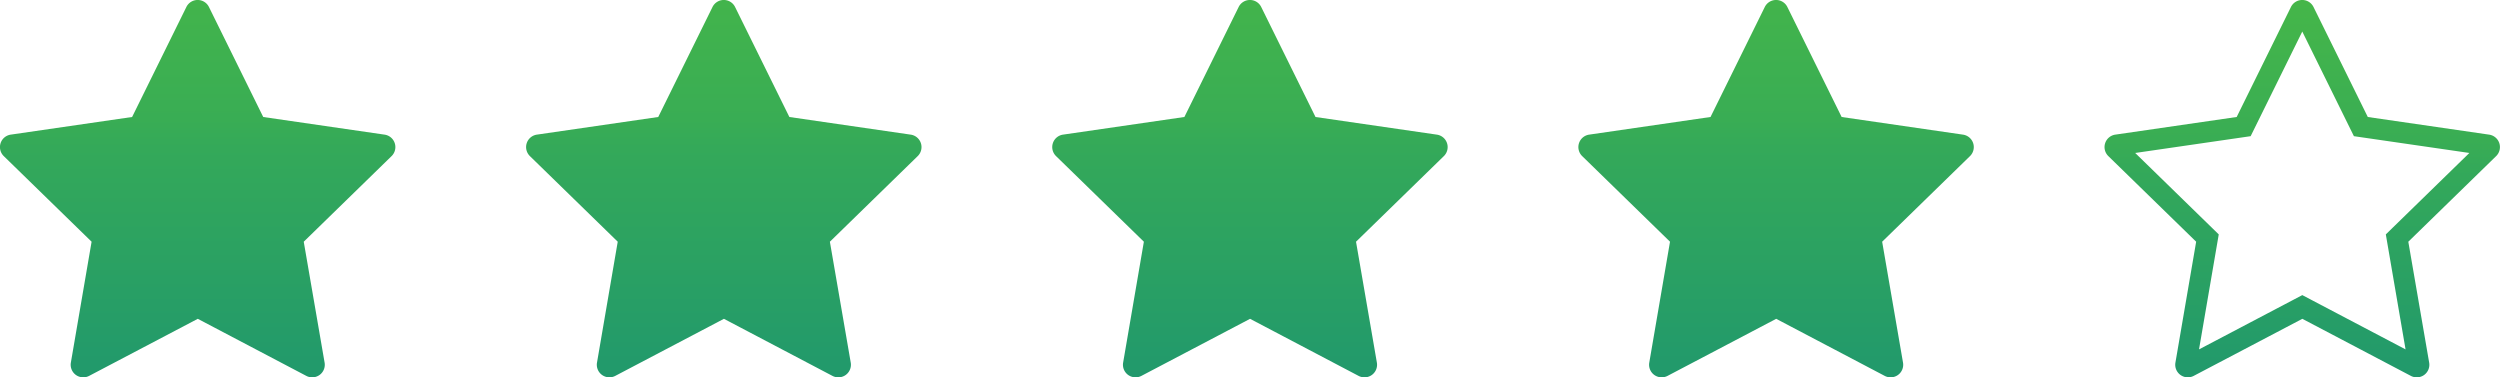<svg xmlns="http://www.w3.org/2000/svg" xmlns:xlink="http://www.w3.org/1999/xlink" width="188.078" height="28.387" viewBox="0 0 188.078 28.387">
  <defs>
    <linearGradient id="linear-gradient" x1="0.5" x2="0.5" y2="1" gradientUnits="objectBoundingBox">
      <stop offset="0" stop-color="#45b649"/>
      <stop offset="0.373" stop-color="#39ad54"/>
      <stop offset="0.441" stop-color="#34a959"/>
      <stop offset="1" stop-color="#21996c"/>
    </linearGradient>
  </defs>
  <g id="Group_65230" data-name="Group 65230" transform="translate(-568.759 -1893.884)">
    <path id="Path_84512" data-name="Path 84512" d="M13.686,33.411l7.769-4.084,7.769,4.084L27.739,24.76l6.285-6.127-8.686-1.262L21.454,9.5,17.57,17.371,8.885,18.634l6.285,6.127Zm-.4,1.993a.947.947,0,0,1-1.375-1l1.56-9.094-6.607-6.44a.947.947,0,0,1,.525-1.616l9.13-1.327L20.6,7.654a.947.947,0,0,1,1.7,0l4.083,8.274,9.13,1.327a.947.947,0,0,1,.525,1.616l-6.607,6.44L31,34.405a.947.947,0,0,1-1.375,1l-8.166-4.294Z" transform="translate(720.508 1886.758)" fill="url(#linear-gradient)"/>
    <path id="Path_84528" data-name="Path 84528" d="M13.686,33.411,20.6,22.061l8.618,11.35L20.6,22.061l13.419-3.428L20.6,22.061,21.454,9.5,20.6,22.061,8.885,18.634,20.6,22.061Zm-.4,1.993a.947.947,0,0,1-1.375-1l1.56-9.094-6.607-6.44a.947.947,0,0,1,.525-1.616l9.13-1.327L20.6,7.654a.947.947,0,0,1,1.7,0l4.083,8.274,9.13,1.327a.947.947,0,0,1,.525,1.616l-6.607,6.44L31,34.405a.947.947,0,0,1-1.375,1l-8.166-4.294Z" transform="translate(680.925 1886.758)" fill="url(#linear-gradient)"/>
    <path id="Path_84529" data-name="Path 84529" d="M13.686,33.411,20.6,22.061l8.618,11.35L20.6,22.061l13.419-3.428L20.6,22.061,21.454,9.5,20.6,22.061,8.885,18.634,20.6,22.061Zm-.4,1.993a.947.947,0,0,1-1.375-1l1.56-9.094-6.607-6.44a.947.947,0,0,1,.525-1.616l9.13-1.327L20.6,7.654a.947.947,0,0,1,1.7,0l4.083,8.274,9.13,1.327a.947.947,0,0,1,.525,1.616l-6.607,6.44L31,34.405a.947.947,0,0,1-1.375,1l-8.166-4.294Z" transform="translate(641.343 1886.758)" fill="url(#linear-gradient)"/>
    <path id="Path_84530" data-name="Path 84530" d="M13.686,33.411,20.6,22.061l8.618,11.35L20.6,22.061l13.419-3.428L20.6,22.061,21.454,9.5,20.6,22.061,8.885,18.634,20.6,22.061Zm-.4,1.993a.947.947,0,0,1-1.375-1l1.56-9.094-6.607-6.44a.947.947,0,0,1,.525-1.616l9.13-1.327L20.6,7.654a.947.947,0,0,1,1.7,0l4.083,8.274,9.13,1.327a.947.947,0,0,1,.525,1.616l-6.607,6.44L31,34.405a.947.947,0,0,1-1.375,1l-8.166-4.294Z" transform="translate(601.761 1886.758)" fill="url(#linear-gradient)"/>
    <path id="Path_84531" data-name="Path 84531" d="M13.686,33.411,20.6,22.061l8.618,11.35L20.6,22.061l13.419-3.428L20.6,22.061,21.454,9.5,20.6,22.061,8.885,18.634,20.6,22.061Zm-.4,1.993a.947.947,0,0,1-1.375-1l1.56-9.094-6.607-6.44a.947.947,0,0,1,.525-1.616l9.13-1.327L20.6,7.654a.947.947,0,0,1,1.7,0l4.083,8.274,9.13,1.327a.947.947,0,0,1,.525,1.616l-6.607,6.44L31,34.405a.947.947,0,0,1-1.375,1l-8.166-4.294Z" transform="translate(562.179 1886.758)" fill="url(#linear-gradient)"/>
  </g>
</svg>
